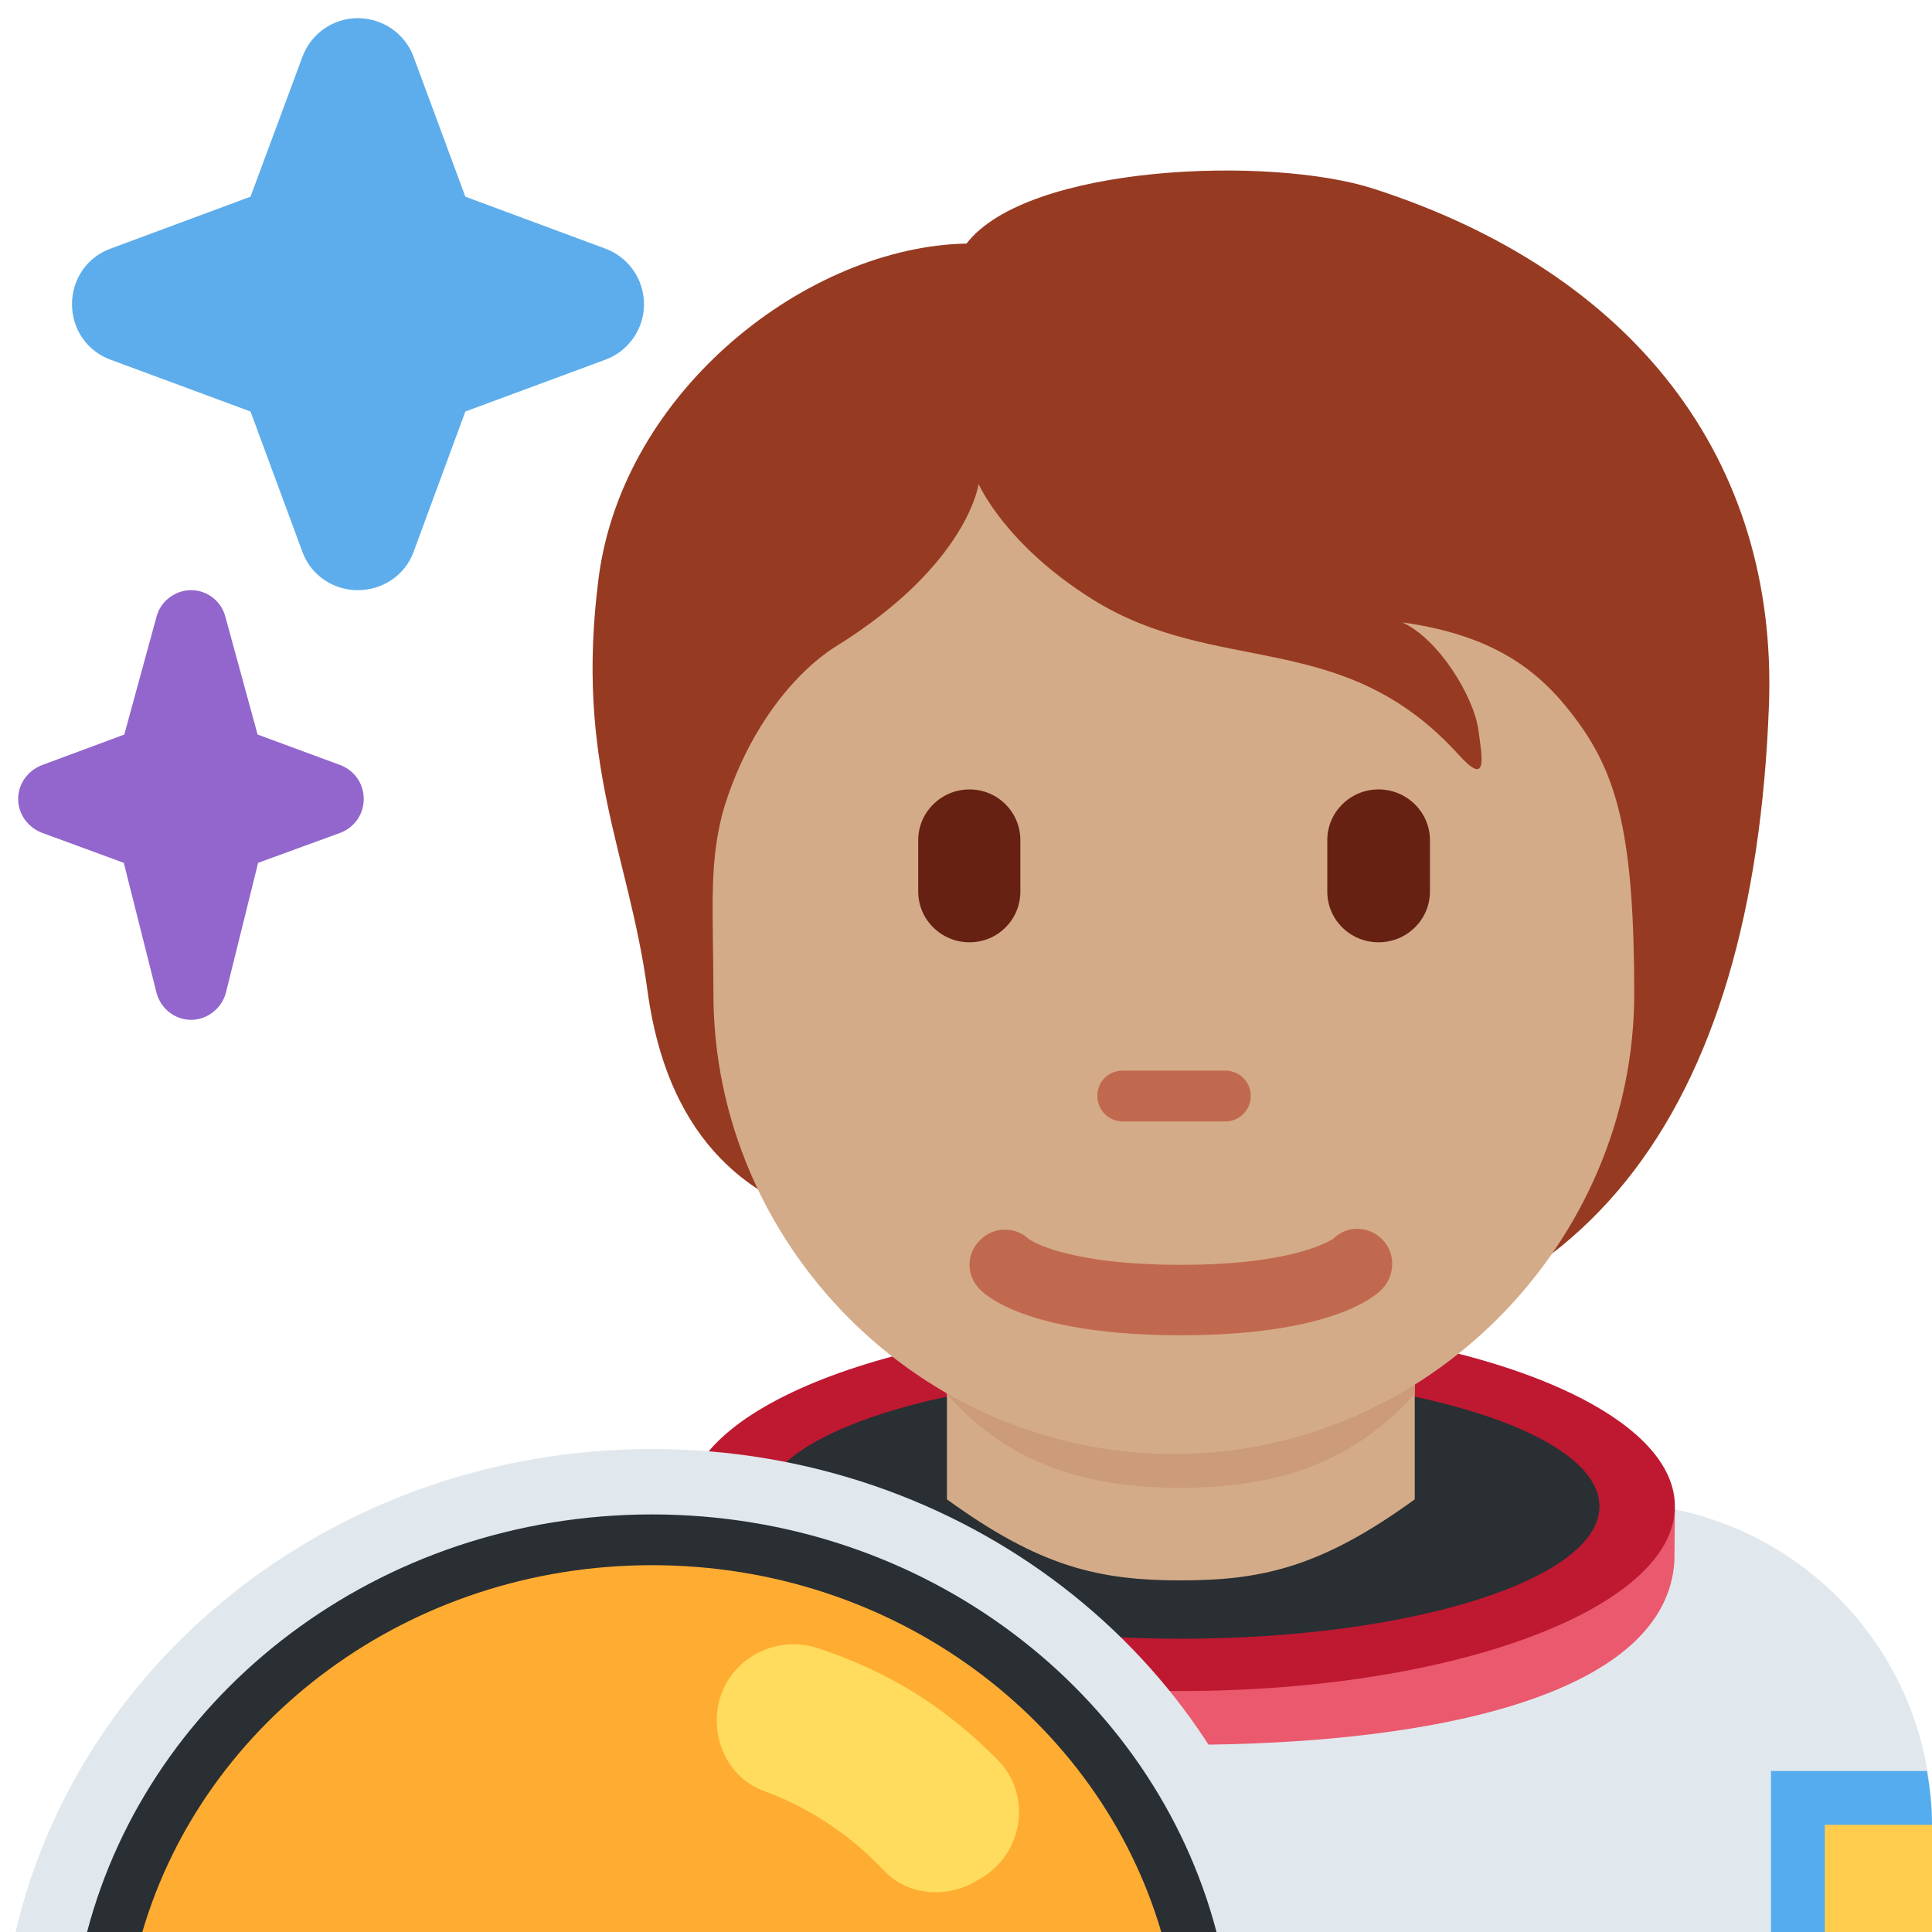 <?xml version="1.0" encoding="UTF-8"?>
<svg xmlns="http://www.w3.org/2000/svg" xmlns:xlink="http://www.w3.org/1999/xlink" width="15pt" height="15pt" viewBox="0 0 15 15" version="1.1">
<g id="surface1">
<path style=" stroke:none;fill-rule:nonzero;fill:rgb(88.235%,90.98%,92.941%);fill-opacity:1;" d="M 15 15 L 15 14.168 C 15 12.785 13.879 11.668 12.5 11.668 L 5.832 11.668 C 4.453 11.668 3.332 12.785 3.332 14.168 L 3.332 15 Z M 15 15 "/>
<path style=" stroke:none;fill-rule:nonzero;fill:rgb(91.765%,34.902%,43.137%);fill-opacity:1;" d="M 12.418 11.719 C 12.418 12.285 10.961 12.734 9.168 12.734 C 7.371 12.734 5.918 12.293 5.918 11.727 C 5.918 11.699 5.922 11.668 5.93 11.668 L 5.625 11.668 L 5.328 11.707 L 5.332 12.133 C 5.379 13.133 7.078 13.547 9.168 13.547 C 11.25 13.547 12.938 13.125 13 12.121 L 13.004 11.715 C 13.004 11.719 12.418 11.695 12.418 11.719 Z M 12.418 11.719 "/>
<path style=" stroke:none;fill-rule:nonzero;fill:rgb(74.51%,9.804%,19.216%);fill-opacity:1;" d="M 13.004 11.695 C 13.004 10.906 11.285 10.262 9.168 10.262 C 7.047 10.262 5.328 10.906 5.328 11.695 C 5.328 12.488 7.047 13.129 9.168 13.129 C 11.285 13.129 13.004 12.488 13.004 11.695 Z M 13.004 11.695 "/>
<path style=" stroke:none;fill-rule:nonzero;fill:rgb(16.078%,18.431%,20%);fill-opacity:1;" d="M 9.168 12.723 C 7.371 12.723 5.918 12.262 5.918 11.695 C 5.918 11.129 7.371 10.668 9.168 10.668 C 10.961 10.668 12.418 11.129 12.418 11.695 C 12.418 12.262 10.961 12.723 9.168 12.723 Z M 9.168 12.723 "/>
<path style=" stroke:none;fill-rule:nonzero;fill:rgb(83.137%,67.059%,53.333%);fill-opacity:1;" d="M 7.352 11.641 C 8.078 12.168 8.535 12.27 9.168 12.27 C 9.797 12.27 10.258 12.168 10.984 11.641 L 10.984 10.051 L 7.352 10.051 Z M 7.352 11.641 "/>
<path style=" stroke:none;fill-rule:nonzero;fill:rgb(80%,60.784%,47.843%);fill-opacity:1;" d="M 7.348 10.82 C 7.852 11.395 8.48 11.551 9.164 11.551 C 9.848 11.551 10.477 11.395 10.984 10.82 L 10.984 9.367 L 7.348 9.367 Z M 7.348 10.82 "/>
<path style=" stroke:none;fill-rule:nonzero;fill:rgb(58.824%,23.137%,13.333%);fill-opacity:1;" d="M 10.664 1.465 C 9.863 1.207 7.977 1.277 7.504 1.891 C 6.277 1.914 4.84 3.023 4.648 4.484 C 4.461 5.934 4.879 6.605 5.027 7.691 C 5.195 8.926 5.887 9.32 6.441 9.484 C 7.238 10.539 8.086 10.496 9.512 10.496 C 12.293 10.496 13.617 8.637 13.734 5.477 C 13.805 3.566 12.684 2.117 10.664 1.465 Z M 10.664 1.465 "/>
<path style=" stroke:none;fill-rule:nonzero;fill:rgb(83.137%,67.059%,53.333%);fill-opacity:1;" d="M 12.254 5.609 C 11.984 5.238 11.641 4.938 10.887 4.832 C 11.172 4.961 11.441 5.41 11.477 5.66 C 11.512 5.906 11.547 6.105 11.324 5.859 C 10.426 4.867 9.449 5.258 8.48 4.652 C 7.801 4.227 7.598 3.758 7.598 3.758 C 7.598 3.758 7.516 4.383 6.488 5.02 C 6.191 5.207 5.836 5.617 5.637 6.223 C 5.496 6.66 5.539 7.051 5.539 7.715 C 5.539 9.656 7.141 11.289 9.113 11.289 C 11.09 11.289 12.688 9.641 12.688 7.715 C 12.688 6.508 12.562 6.035 12.254 5.609 Z M 12.254 5.609 "/>
<path style=" stroke:none;fill-rule:nonzero;fill:rgb(75.686%,41.176%,30.98%);fill-opacity:1;" d="M 9.512 8.707 L 8.719 8.707 C 8.609 8.707 8.52 8.621 8.52 8.508 C 8.52 8.398 8.605 8.312 8.719 8.312 L 9.512 8.312 C 9.621 8.312 9.711 8.398 9.711 8.508 C 9.711 8.621 9.621 8.707 9.512 8.707 Z M 9.512 8.707 "/>
<path style=" stroke:none;fill-rule:nonzero;fill:rgb(40%,12.941%,7.451%);fill-opacity:1;" d="M 7.527 7.316 C 7.309 7.316 7.129 7.141 7.129 6.922 L 7.129 6.523 C 7.129 6.305 7.309 6.129 7.527 6.129 C 7.746 6.129 7.922 6.305 7.922 6.523 L 7.922 6.922 C 7.922 7.141 7.746 7.316 7.527 7.316 Z M 10.703 7.316 C 10.484 7.316 10.305 7.141 10.305 6.922 L 10.305 6.523 C 10.305 6.305 10.484 6.129 10.703 6.129 C 10.922 6.129 11.102 6.305 11.102 6.523 L 11.102 6.922 C 11.102 7.141 10.922 7.316 10.703 7.316 Z M 10.703 7.316 "/>
<path style=" stroke:none;fill-rule:nonzero;fill:rgb(75.686%,41.176%,30.98%);fill-opacity:1;" d="M 9.168 10.367 C 8.02 10.367 7.668 10.074 7.609 10.012 C 7.5 9.906 7.5 9.734 7.609 9.629 C 7.711 9.523 7.879 9.52 7.984 9.617 C 8.004 9.633 8.285 9.82 9.168 9.82 C 10.082 9.82 10.348 9.617 10.352 9.617 C 10.457 9.512 10.625 9.516 10.73 9.621 C 10.84 9.73 10.832 9.906 10.727 10.012 C 10.668 10.074 10.312 10.367 9.168 10.367 "/>
<path style=" stroke:none;fill-rule:nonzero;fill:rgb(33.333%,67.451%,93.333%);fill-opacity:1;" d="M 13.75 13.75 L 13.75 15 L 15 15 L 15 14.168 C 15 14.023 14.984 13.887 14.961 13.75 Z M 13.75 13.75 "/>
<path style=" stroke:none;fill-rule:nonzero;fill:rgb(100%,80%,30.196%);fill-opacity:1;" d="M 14.168 14.168 L 15 14.168 L 15 15 L 14.168 15 Z M 14.168 14.168 "/>
<path style=" stroke:none;fill-rule:nonzero;fill:rgb(88.235%,90.98%,92.941%);fill-opacity:1;" d="M 10 15 C 9.504 12.855 7.48 11.25 5.062 11.25 C 2.641 11.25 0.621 12.855 0.121 15 Z M 10 15 "/>
<path style=" stroke:none;fill-rule:nonzero;fill:rgb(16.078%,18.431%,20%);fill-opacity:1;" d="M 9.445 15 C 8.957 13.141 7.184 11.758 5.062 11.758 C 2.941 11.758 1.164 13.141 0.676 15 Z M 9.445 15 "/>
<path style=" stroke:none;fill-rule:nonzero;fill:rgb(100%,67.451%,20%);fill-opacity:1;" d="M 9.016 15 C 8.535 13.359 6.949 12.152 5.062 12.152 C 3.172 12.152 1.586 13.359 1.105 15 Z M 9.016 15 "/>
<path style=" stroke:none;fill-rule:nonzero;fill:rgb(100%,86.275%,36.471%);fill-opacity:1;" d="M 7.582 14.602 L 7.625 14.578 C 7.945 14.383 8.012 13.938 7.75 13.668 C 7.555 13.469 7.336 13.289 7.098 13.141 C 6.863 12.996 6.613 12.883 6.352 12.797 C 6.008 12.684 5.641 12.891 5.574 13.25 C 5.527 13.527 5.668 13.812 5.934 13.906 C 6.293 14.039 6.609 14.254 6.863 14.523 C 7.047 14.719 7.352 14.742 7.582 14.602 Z M 7.582 14.602 "/>
<path style=" stroke:none;fill-rule:nonzero;fill:rgb(57.255%,40%,80%);fill-opacity:1;" d="M 2.645 5.941 L 2 5.703 L 1.75 4.789 C 1.719 4.668 1.609 4.582 1.484 4.582 C 1.359 4.582 1.246 4.668 1.215 4.789 L 0.965 5.703 L 0.324 5.941 C 0.215 5.984 0.141 6.086 0.141 6.203 C 0.141 6.32 0.215 6.422 0.324 6.465 L 0.961 6.699 L 1.215 7.707 C 1.246 7.828 1.355 7.918 1.484 7.918 C 1.609 7.918 1.723 7.828 1.754 7.707 L 2.004 6.699 L 2.645 6.465 C 2.754 6.422 2.824 6.32 2.824 6.203 C 2.824 6.086 2.754 5.984 2.645 5.941 Z M 2.645 5.941 "/>
<path style=" stroke:none;fill-rule:nonzero;fill:rgb(36.471%,67.843%,92.549%);fill-opacity:1;" d="M 4.699 1.93 L 3.613 1.527 L 3.211 0.441 C 3.145 0.262 2.973 0.141 2.777 0.141 C 2.586 0.141 2.414 0.262 2.348 0.441 L 1.945 1.527 L 0.859 1.93 C 0.676 1.996 0.559 2.168 0.559 2.363 C 0.559 2.555 0.676 2.727 0.859 2.793 L 1.945 3.195 L 2.348 4.285 C 2.414 4.465 2.586 4.582 2.777 4.582 C 2.973 4.582 3.145 4.465 3.211 4.285 L 3.613 3.195 L 4.699 2.793 C 4.879 2.727 5 2.555 5 2.363 C 5 2.168 4.879 1.996 4.699 1.93 Z M 4.699 1.93 "/>
</g>
</svg>
